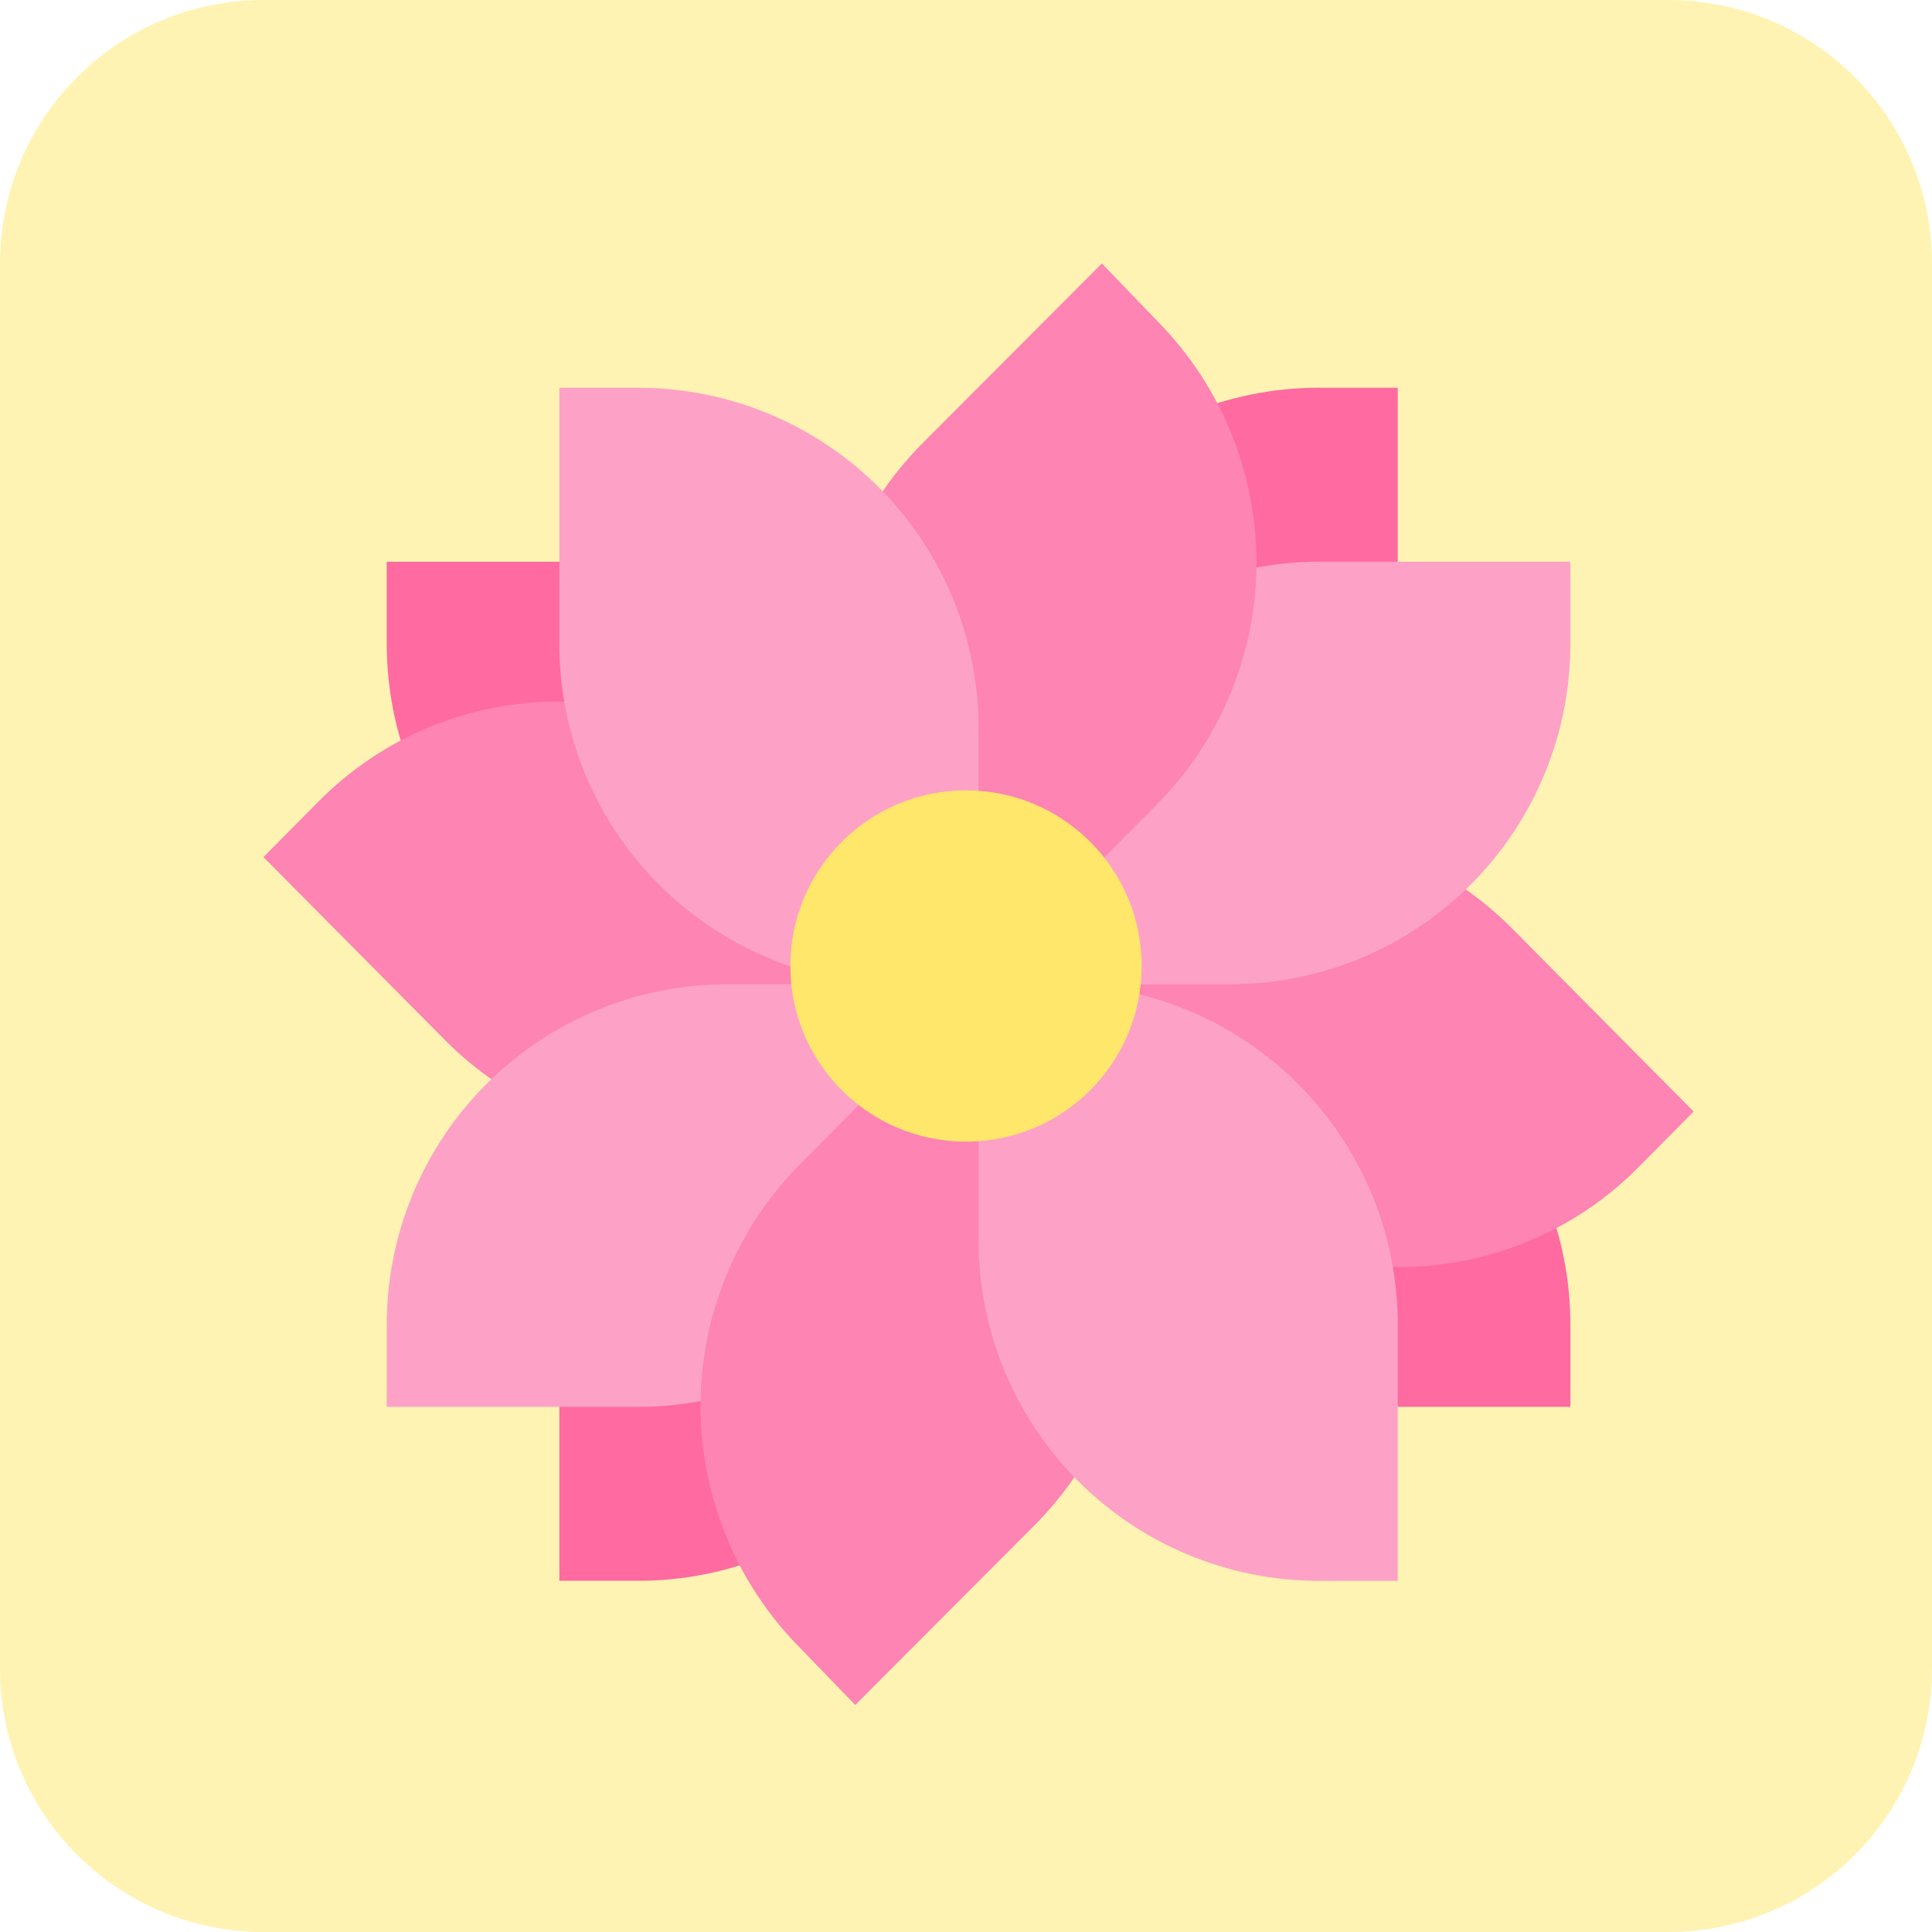 <svg width="44" height="44" viewBox="0 0 44 44" fill="none" xmlns="http://www.w3.org/2000/svg">
<g opacity="0.82">
<path opacity="0.63" d="M38 0H6C2.686 0 0 2.686 0 6V38C0 41.314 2.686 44 6 44H38C41.314 44 44 41.314 44 38V6C44 2.686 41.314 0 38 0Z" fill="#FFE76C"/>
</g>
<path d="M31.833 8.83V14.636C31.837 15.654 31.641 16.662 31.255 17.604C30.869 18.546 30.302 19.402 29.585 20.125C28.869 20.847 28.017 21.421 27.078 21.814C26.14 22.208 25.133 22.412 24.115 22.416H22.286V16.61C22.282 15.592 22.478 14.584 22.864 13.642C23.25 12.701 23.817 11.844 24.534 11.122C25.25 10.399 26.102 9.825 27.041 9.432C27.98 9.039 28.986 8.834 30.004 8.83H31.833Z" fill="#FF6AA0"/>
<path d="M22.286 22.416V28.222C22.29 29.24 22.094 30.248 21.708 31.19C21.322 32.132 20.755 32.988 20.038 33.711C19.322 34.433 18.47 35.007 17.531 35.4C16.593 35.794 15.586 35.998 14.568 36.002H12.739V30.196C12.735 29.178 12.931 28.17 13.317 27.228C13.703 26.287 14.27 25.43 14.987 24.707C15.703 23.985 16.555 23.411 17.494 23.018C18.433 22.625 19.439 22.42 20.457 22.416H22.286Z" fill="#FF6AA0"/>
<path d="M35.765 32.04H30.005C28.987 32.036 27.98 31.831 27.042 31.438C26.103 31.045 25.251 30.471 24.535 29.748C23.818 29.026 23.251 28.169 22.865 27.228C22.479 26.286 22.283 25.278 22.287 24.26V22.417H28.047C29.065 22.421 30.072 22.626 31.01 23.019C31.949 23.412 32.801 23.986 33.517 24.709C34.234 25.431 34.801 26.288 35.187 27.229C35.573 28.171 35.769 29.179 35.765 30.197V32.04Z" fill="#FF6AA0"/>
<path d="M22.286 22.416H16.526C15.508 22.412 14.502 22.207 13.563 21.814C12.624 21.421 11.772 20.847 11.056 20.125C10.339 19.402 9.772 18.546 9.386 17.604C9 16.662 8.804 15.654 8.808 14.636V12.793H14.568C15.586 12.797 16.593 13.002 17.531 13.395C18.47 13.788 19.322 14.362 20.038 15.085C20.755 15.807 21.322 16.663 21.708 17.605C22.094 18.547 22.29 19.555 22.286 20.573V22.416Z" fill="#FF6AA0"/>
<path d="M22.286 22.417L18.155 18.253C17.442 17.532 16.594 16.959 15.658 16.569C14.723 16.178 13.719 15.977 12.705 15.977C11.691 15.977 10.687 16.178 9.752 16.569C8.816 16.959 7.968 17.532 7.255 18.253L6 19.52L10.131 23.684C10.844 24.405 11.692 24.978 12.628 25.369C13.563 25.76 14.567 25.961 15.581 25.961C16.595 25.961 17.599 25.76 18.534 25.369C19.47 24.978 20.318 24.405 21.031 23.684L22.286 22.417Z" fill="#FD84B3"/>
<path d="M38.572 25.314L34.441 21.15C33.728 20.429 32.88 19.856 31.944 19.465C31.009 19.074 30.005 18.873 28.991 18.873C27.977 18.873 26.973 19.074 26.038 19.465C25.102 19.856 24.254 20.429 23.541 21.15L22.286 22.417L26.417 26.581C27.13 27.302 27.978 27.875 28.914 28.265C29.849 28.656 30.853 28.857 31.867 28.857C32.881 28.857 33.885 28.656 34.82 28.265C35.756 27.875 36.604 27.302 37.317 26.581L38.572 25.314Z" fill="#FD84B3"/>
<path d="M16.526 22.417H22.286V24.26C22.29 25.278 22.094 26.286 21.708 27.228C21.322 28.169 20.755 29.026 20.038 29.748C19.322 30.471 18.47 31.045 17.531 31.438C16.592 31.831 15.586 32.036 14.568 32.04H8.808V30.197C8.804 29.179 9 28.171 9.386 27.229C9.772 26.288 10.339 25.431 11.056 24.709C11.772 23.986 12.624 23.412 13.563 23.019C14.502 22.625 15.508 22.421 16.526 22.417Z" fill="#FDA2C6"/>
<path d="M30.004 12.793H35.764V14.636C35.768 15.654 35.572 16.662 35.186 17.604C34.8 18.546 34.233 19.402 33.516 20.124C32.8 20.847 31.948 21.421 31.009 21.814C30.07 22.207 29.064 22.412 28.046 22.416H22.286V20.573C22.282 19.555 22.478 18.547 22.864 17.605C23.25 16.663 23.817 15.807 24.534 15.085C25.25 14.362 26.102 13.788 27.041 13.395C27.98 13.002 28.986 12.797 30.004 12.793Z" fill="#FDA2C6"/>
<path d="M22.286 22.417L18.213 26.522C16.765 27.987 15.954 29.963 15.954 32.022C15.954 34.081 16.765 36.057 18.213 37.522L19.478 38.83L23.578 34.72C25.026 33.255 25.837 31.279 25.837 29.22C25.837 27.161 25.026 25.185 23.578 23.72L22.286 22.417Z" fill="#FD84B3"/>
<path d="M25.094 6L20.994 10.11C19.546 11.575 18.735 13.551 18.735 15.61C18.735 17.669 19.546 19.645 20.994 21.11L22.287 22.41L26.356 18.311C27.804 16.846 28.615 14.87 28.615 12.811C28.615 10.752 27.804 8.776 26.356 7.311L25.094 6Z" fill="#FD84B3"/>
<path d="M22.286 28.223V22.417H24.115C25.133 22.421 26.14 22.625 27.078 23.019C28.017 23.412 28.869 23.986 29.585 24.709C30.302 25.431 30.869 26.287 31.255 27.229C31.641 28.171 31.837 29.179 31.833 30.197V36.003H30.004C28.986 35.999 27.98 35.794 27.041 35.401C26.102 35.008 25.25 34.434 24.534 33.711C23.817 32.989 23.25 32.132 22.864 31.191C22.478 30.249 22.282 29.241 22.286 28.223Z" fill="#FDA2C6"/>
<path d="M12.739 14.637V8.831H14.568C15.586 8.835 16.593 9.04 17.531 9.433C18.47 9.826 19.322 10.4 20.038 11.123C20.755 11.845 21.322 12.701 21.708 13.643C22.094 14.585 22.29 15.593 22.286 16.611V22.417H20.457C19.439 22.413 18.433 22.209 17.494 21.815C16.555 21.422 15.703 20.848 14.987 20.125C14.27 19.403 13.703 18.547 13.317 17.605C12.931 16.663 12.735 15.655 12.739 14.637Z" fill="#FDA2C6"/>
<path d="M22 26C24.209 26 26 24.209 26 22C26 19.791 24.209 18 22 18C19.791 18 18 19.791 18 22C18 24.209 19.791 26 22 26Z" fill="#FFE76C"/>
</svg>
